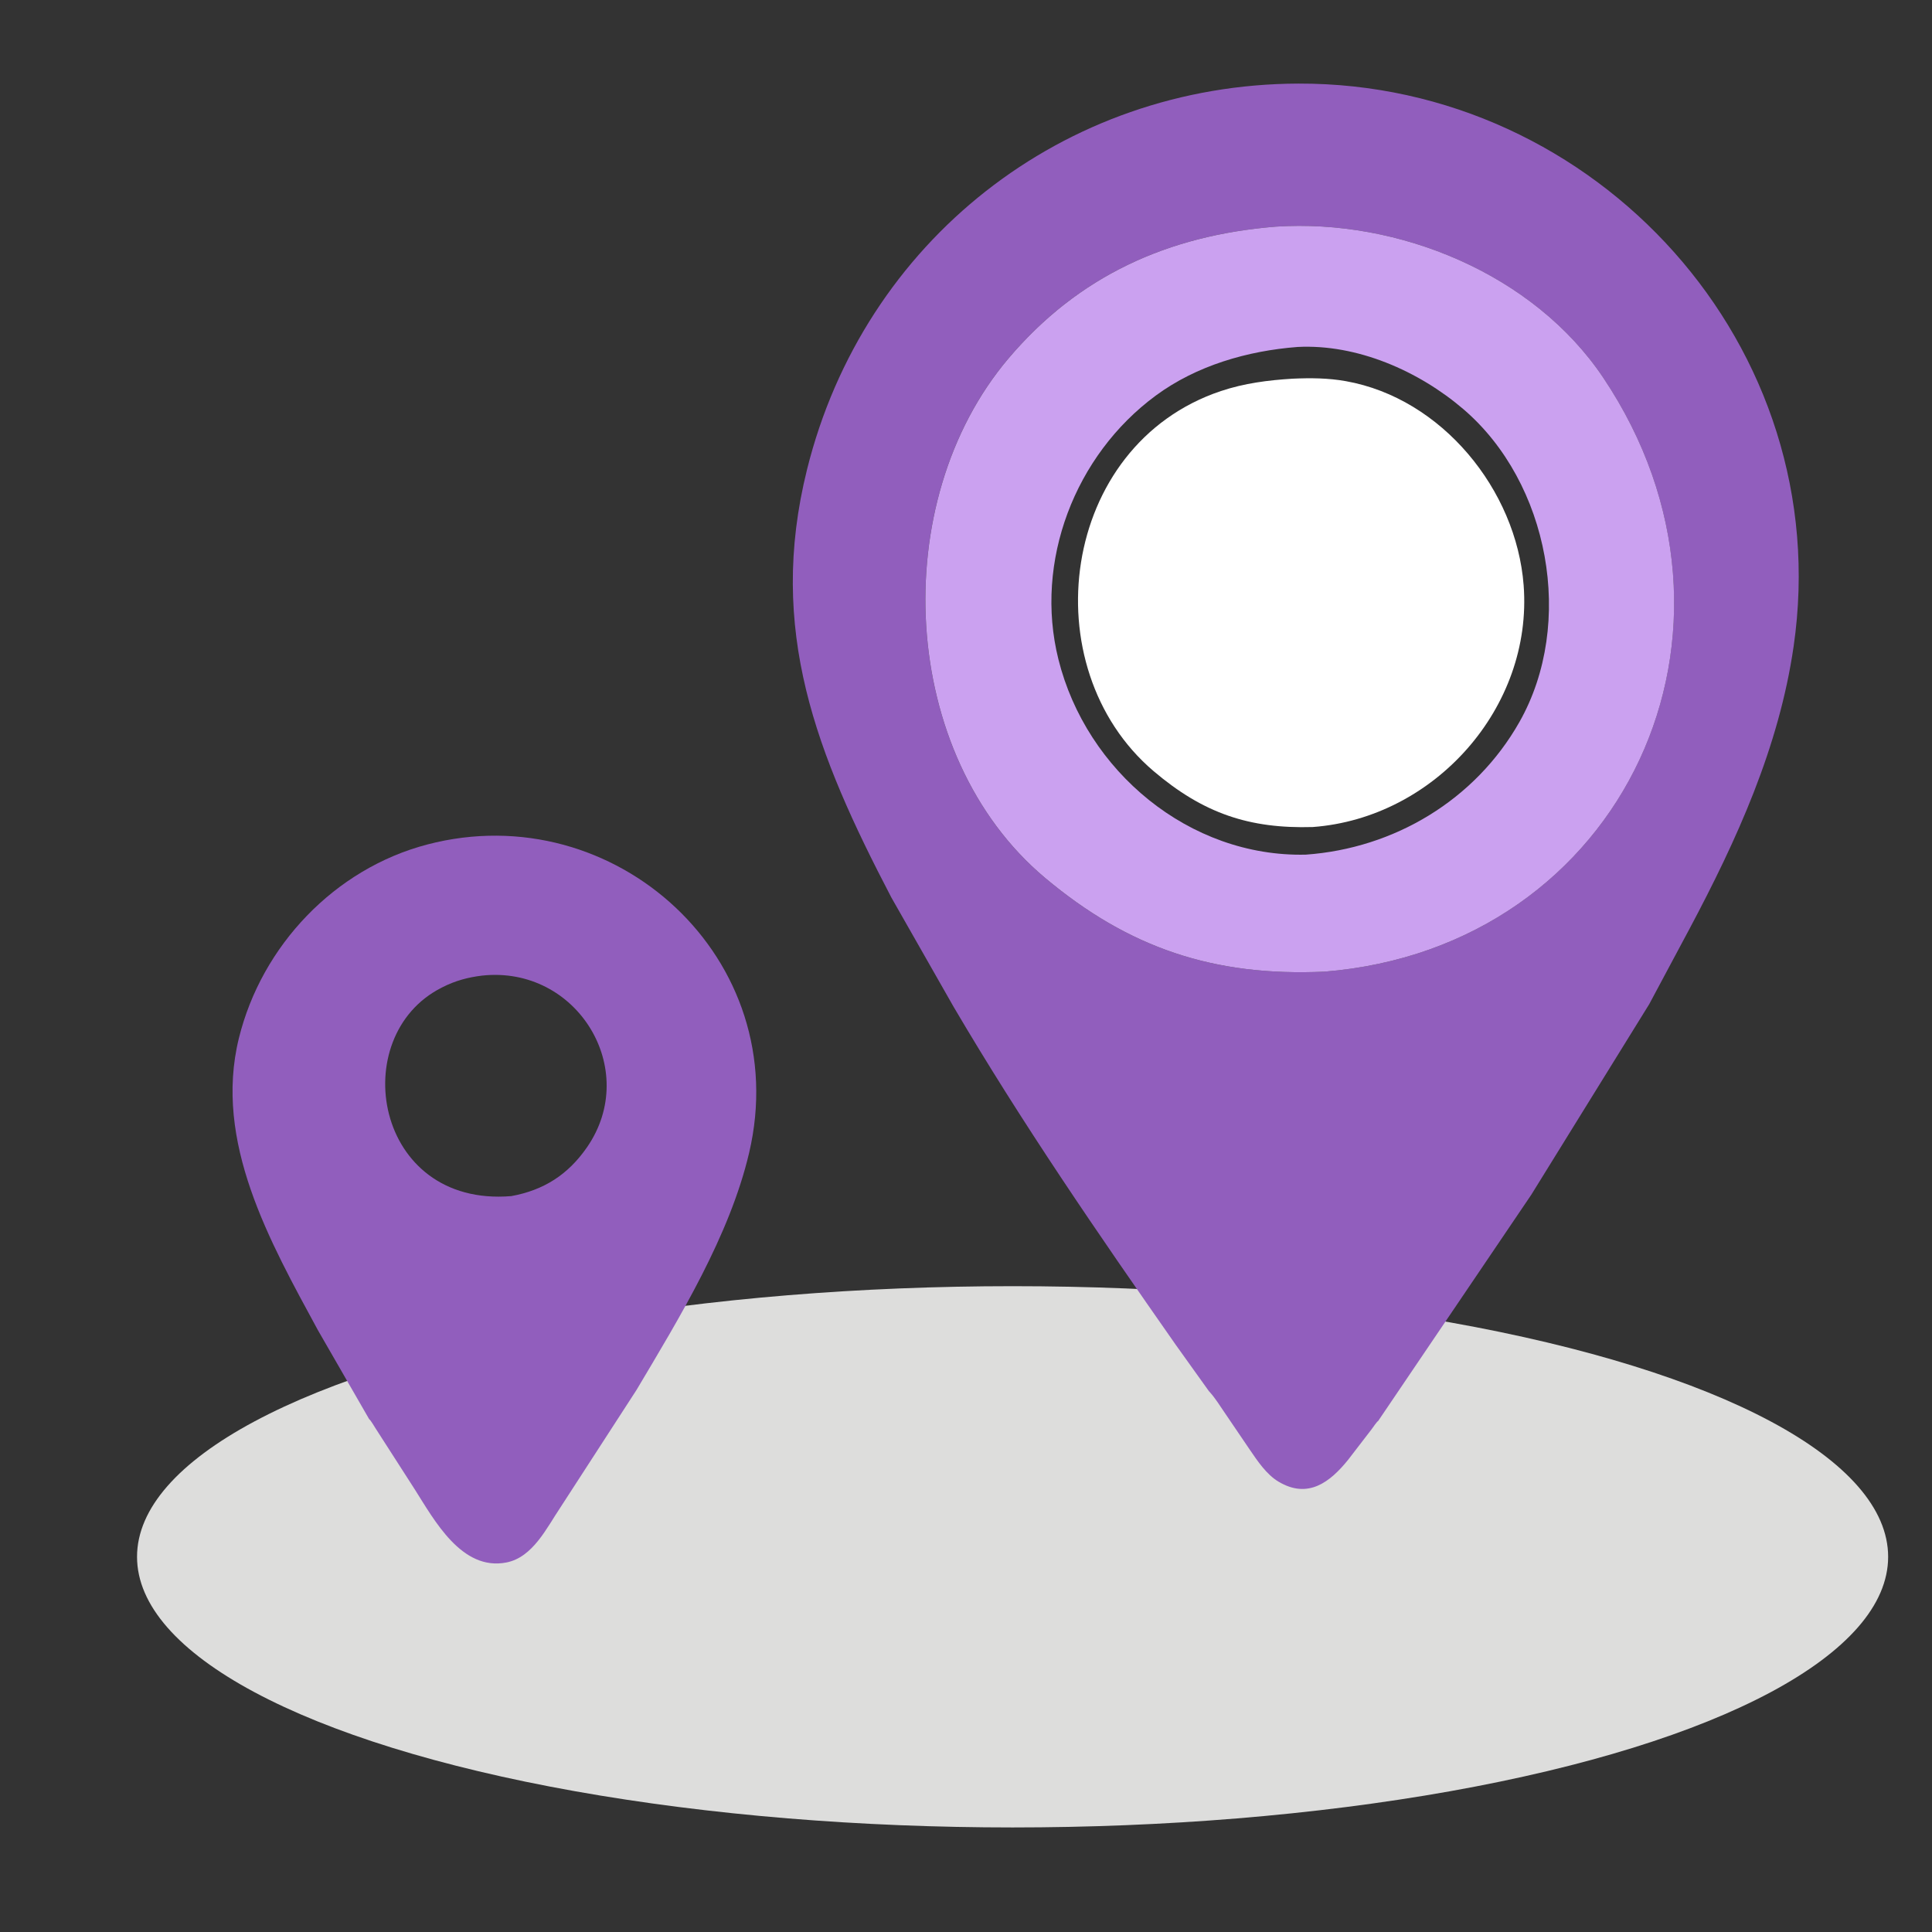 <svg width="87" height="87" viewBox="0 0 87 87" fill="none" xmlns="http://www.w3.org/2000/svg">
<rect x="0" y="0" width="87" height="87" fill="#333333" stroke="none"/>
<ellipse cx="45.598" cy="70.105" rx="39.427" ry="12.187" fill="#DDDDDC"/>
<path d="M16.626 63.909L14.312 59.893C12.155 55.915 9.608 51.422 10.757 46.752C11.782 42.587 15.069 39.121 19.242 38.028C27.686 35.816 35.785 43.185 33.733 51.917C32.856 55.65 30.596 59.341 28.661 62.594L25.239 67.877C24.624 68.788 24 70.126 22.805 70.36C20.788 70.755 19.558 68.453 18.67 67.057L16.911 64.319C16.862 64.248 16.69 63.943 16.626 63.909ZM21.705 43.933C21.078 44.009 20.506 44.162 19.941 44.448L19.883 44.478C15.569 46.659 16.846 54.375 23.023 53.862C24.49 53.594 25.583 52.895 26.437 51.658C28.851 48.16 25.988 43.466 21.705 43.933Z" fill="#915EBD"/>
<path d="M54.436 62.642L52.937 60.547C49.451 55.562 46.02 50.577 42.937 45.329L40.138 40.414C36.762 33.946 34.543 28.378 36.342 21.141C38.897 10.854 47.89 3.795 58.471 3.764C71.893 3.724 82.732 15.609 80.768 29.114C80.109 33.651 78.214 37.818 76.077 41.832L74.266 45.219L68.953 53.804L62.058 63.991C62.008 64.007 61.813 64.298 61.765 64.361L60.705 65.739C59.907 66.725 58.912 67.524 57.57 66.719C57.03 66.396 56.627 65.79 56.28 65.282L55.146 63.612C54.936 63.306 54.73 62.969 54.483 62.693L54.436 62.642ZM57.44 10.206C52.582 10.601 48.568 12.421 45.421 16.13C39.92 22.611 40.473 34.009 47.061 39.533C50.826 42.69 54.655 43.98 59.642 43.755C73.128 42.664 79.793 28.331 72.188 16.999C69.055 12.33 62.968 9.839 57.44 10.206Z" fill="#915EBD"/>
<path d="M57.441 10.206C62.97 9.839 69.056 12.33 72.19 16.999C79.795 28.331 73.13 42.664 59.644 43.755C54.656 43.98 50.827 42.69 47.062 39.533C40.474 34.009 39.922 22.611 45.422 16.13C48.57 12.421 52.583 10.601 57.441 10.206ZM58.432 15.624C56.178 15.798 53.883 16.459 52.042 17.816C48.403 20.499 46.563 25.287 47.661 29.688C48.92 34.737 53.562 38.604 58.798 38.486C62.783 38.203 66.431 36.027 68.421 32.513C70.941 28.062 69.762 21.733 65.899 18.426C63.89 16.706 61.112 15.486 58.432 15.624Z" fill="#CBA1F0"/>
<path d="M58.203 17.053C59.014 17.016 59.808 17.021 60.61 17.165C64.929 17.936 68.282 22.058 68.611 26.353C69.034 31.866 64.588 36.837 59.114 37.242C56.263 37.325 54.189 36.631 51.946 34.723C46.448 30.044 47.723 20.036 54.981 17.609C56.032 17.258 57.102 17.12 58.203 17.053Z" fill="white"/>
</svg>
